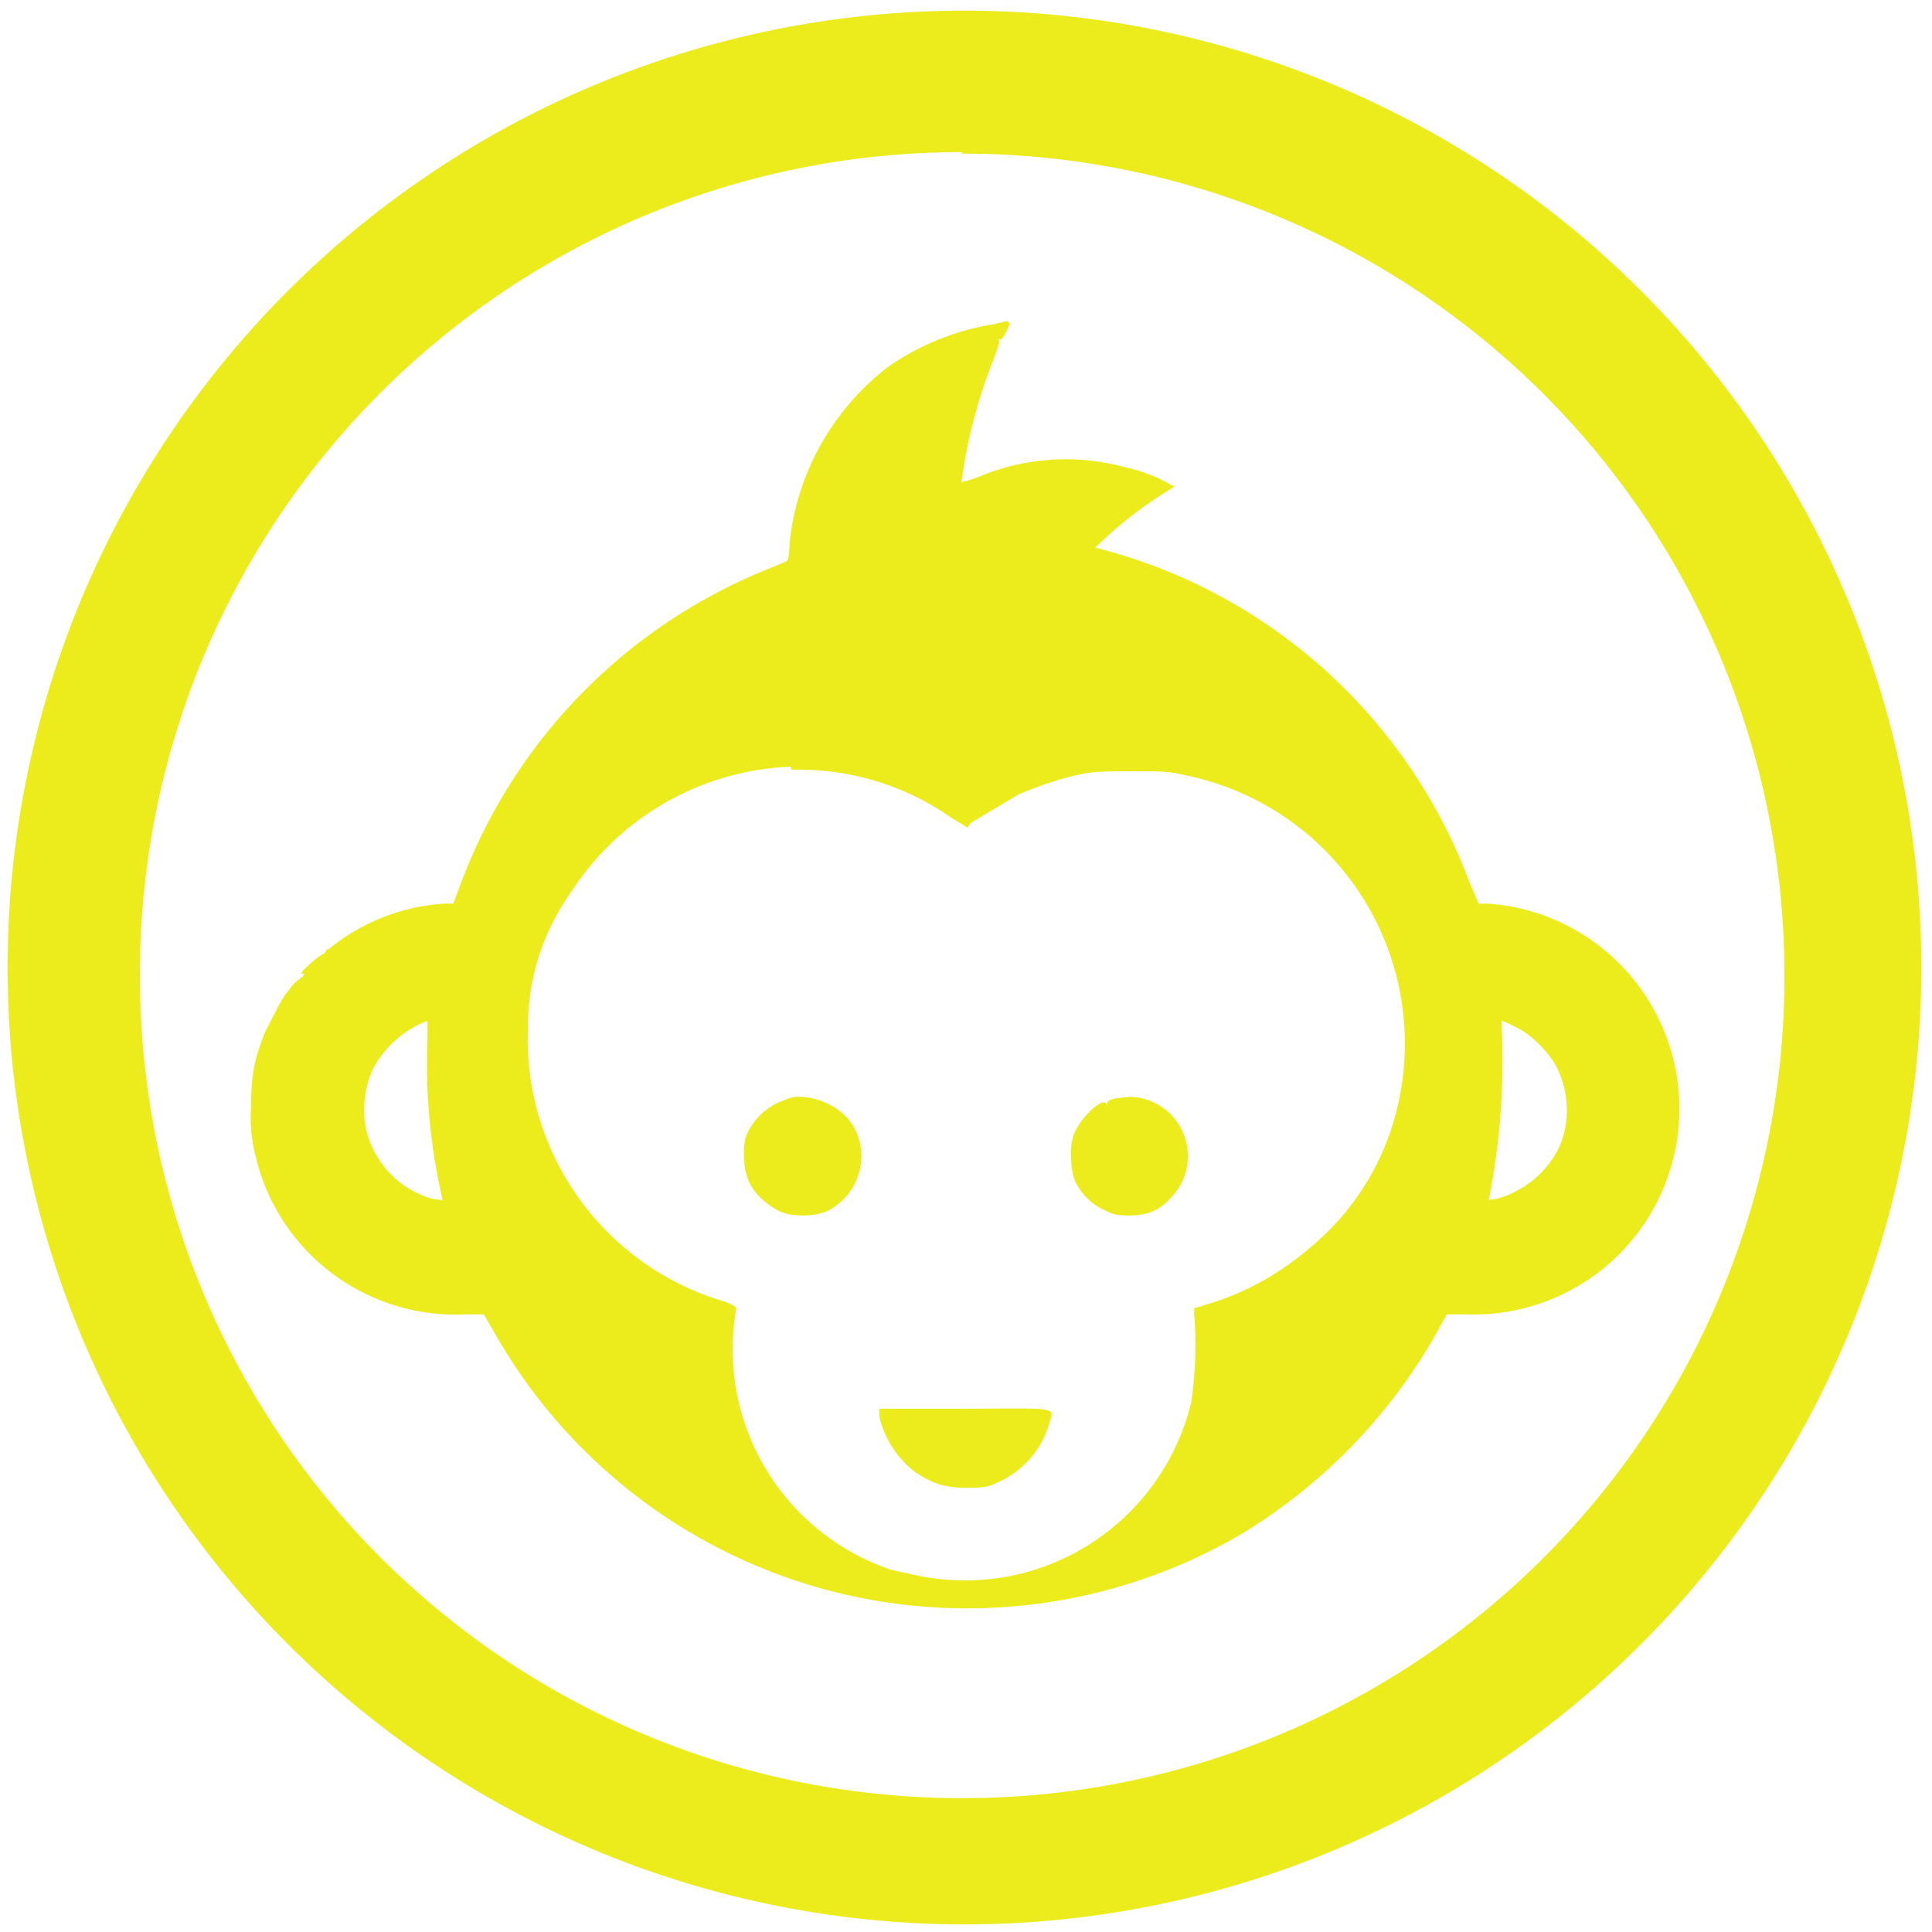 <?xml version="1.0" encoding="UTF-8" standalone="no"?>
<svg
   xmlns:dc="http://purl.org/dc/elements/1.1/"
   xmlns:cc="http://creativecommons.org/ns#"
   xmlns:rdf="http://www.w3.org/1999/02/22-rdf-syntax-ns#"
   xmlns:svg="http://www.w3.org/2000/svg"
   xmlns="http://www.w3.org/2000/svg"
   xmlns:sodipodi="http://sodipodi.sourceforge.net/DTD/sodipodi-0.dtd"
   xmlns:inkscape="http://www.inkscape.org/namespaces/inkscape"
   width="48"
   height="48"
   viewBox="0 0 12.7 12.7"
   version="1.1"
   id="svg4"
   sodipodi:docname="mcomix.svg"
   inkscape:version="0.92.4 (5da689c313, 2019-01-14)">
  <defs
     id="defs8" />
  <sodipodi:namedview
     pagecolor="#ffffff"
     bordercolor="#666666"
     borderopacity="1"
     objecttolerance="10"
     gridtolerance="10"
     guidetolerance="10"
     inkscape:pageopacity="0"
     inkscape:pageshadow="2"
     inkscape:window-width="1087"
     inkscape:window-height="480"
     id="namedview6"
     showgrid="false"
     inkscape:zoom="4.9166667"
     inkscape:cx="2.1355932"
     inkscape:cy="24"
     inkscape:window-x="0"
     inkscape:window-y="25"
     inkscape:window-maximized="0"
     inkscape:current-layer="svg4" />
  <path
     d="M 6.34,0.07 A 6.29,6.29 0 0 0 0.05,6.37 6.29,6.29 0 0 0 6.35,12.65 6.29,6.29 0 0 0 12.63,6.36 6.29,6.29 0 0 0 6.34,0.07 Z M 6.33,1.01 a 5.4,5.4 0 0 1 5.4,5.4 5.4,5.4 0 0 1 -5.4,5.41 A 5.4,5.4 0 0 1 0.92,6.42 5.4,5.4 0 0 1 6.32,1 Z M 6.62,2.11 6.54,2.13 A 1.68,1.68 0 0 0 5.84,2.41 1.68,1.68 0 0 0 5.19,3.57 c 0,0.07 -0.01,0.12 -0.02,0.12 L 5.05,3.74 A 3.58,3.58 0 0 0 3.01,5.86 L 2.98,5.94 H 2.92 A 1.33,1.33 0 0 0 2.16,6.24 H 2.15 L 2.13,6.27 C 2.11,6.27 1.98,6.38 1.98,6.4 H 2 L 1.99,6.42 1.95,6.45 1.92,6.48 1.89,6.52 C 1.86,6.55 1.79,6.69 1.74,6.79 1.67,6.97 1.65,7.07 1.65,7.29 A 1,1 0 0 0 1.68,7.6 1.35,1.35 0 0 0 3.06,8.64 h 0.12 l 0.07,0.12 a 3.57,3.57 0 0 0 4.9,1.33 3.63,3.63 0 0 0 1.3,-1.34 L 9.51,8.64 H 9.64 A 1.352,1.352 0 0 0 9.78,5.94 H 9.72 L 9.66,5.8 A 3.55,3.55 0 0 0 7.2,3.6 2.67,2.67 0 0 1 7.72,3.2 1.07,1.07 0 0 0 7.39,3.07 1.48,1.48 0 0 0 6.42,3.14 0.93,0.93 0 0 1 6.32,3.17 3.4,3.4 0 0 1 6.54,2.34 C 6.57,2.25 6.58,2.24 6.55,2.22 6.53,2.2 6.53,2.2 6.55,2.22 6.58,2.24 6.58,2.24 6.61,2.19 6.64,2.13 6.64,2.12 6.63,2.12 Z M 5.2,5.06 A 1.75,1.75 0 0 1 6.26,5.38 L 6.36,5.44 6.38,5.41 6.7,5.22 C 6.82,5.17 6.96,5.12 7.1,5.09 7.2,5.07 7.26,5.07 7.45,5.07 c 0.2,0 0.23,0 0.36,0.03 A 1.8,1.8 0 0 1 9.19,7.26 1.7,1.7 0 0 1 8.66,8.16 C 8.46,8.34 8.23,8.48 7.98,8.56 L 7.85,8.6 V 8.64 A 2.52,2.52 0 0 1 7.83,9.22 1.53,1.53 0 0 1 6,10.35 L 5.86,10.32 A 1.53,1.53 0 0 1 4.84,8.6 C 4.84,8.59 4.79,8.56 4.71,8.54 A 1.8,1.8 0 0 1 3.47,6.76 c 0,-0.34 0.1,-0.64 0.3,-0.92 A 1.8,1.8 0 0 1 5.2,5.04 Z M 2.81,6.71 v 0.13 a 3.93,3.93 0 0 0 0.1,1.05 L 2.84,7.88 A 0.62,0.62 0 0 1 2.4,7.39 0.67,0.67 0 0 1 2.45,7.03 0.68,0.68 0 0 1 2.81,6.71 Z m 7.06,0 0.03,0.01 0.08,0.04 c 0.1,0.05 0.22,0.18 0.26,0.27 0.08,0.17 0.08,0.37 0,0.53 A 0.65,0.65 0 0 1 9.84,7.88 C 9.78,7.89 9.78,7.89 9.79,7.87 A 4.7,4.7 0 0 0 9.87,6.72 Z M 7.43,7.21 7.33,7.22 C 7.29,7.23 7.28,7.24 7.28,7.25 c 0,0.02 0,0.02 -0.01,0 C 7.23,7.22 7.07,7.38 7.05,7.49 7.03,7.56 7.04,7.71 7.07,7.77 7.11,7.85 7.17,7.91 7.25,7.95 7.31,7.98 7.33,7.99 7.42,7.99 7.54,7.99 7.62,7.96 7.7,7.87 A 0.39,0.39 0 0 0 7.43,7.21 Z m -2.2,0 A 0.3,0.3 0 0 0 5.16,7.23 0.42,0.42 0 0 0 4.9,7.48 C 4.88,7.57 4.89,7.69 4.92,7.76 4.95,7.84 5.04,7.92 5.12,7.96 5.2,8 5.35,8 5.44,7.96 5.73,7.81 5.74,7.4 5.45,7.26 A 0.44,0.44 0 0 0 5.23,7.21 Z M 5.78,9.26 V 9.31 C 5.81,9.45 5.9,9.59 6.02,9.68 6.13,9.75 6.2,9.78 6.36,9.78 6.5,9.78 6.5,9.77 6.59,9.73 6.74,9.65 6.84,9.53 6.89,9.38 6.93,9.24 6.99,9.26 6.35,9.26 Z"
     id="path2"
     inkscape:connector-curvature="0"
     style="fill:#ecec1c" />
</svg>
